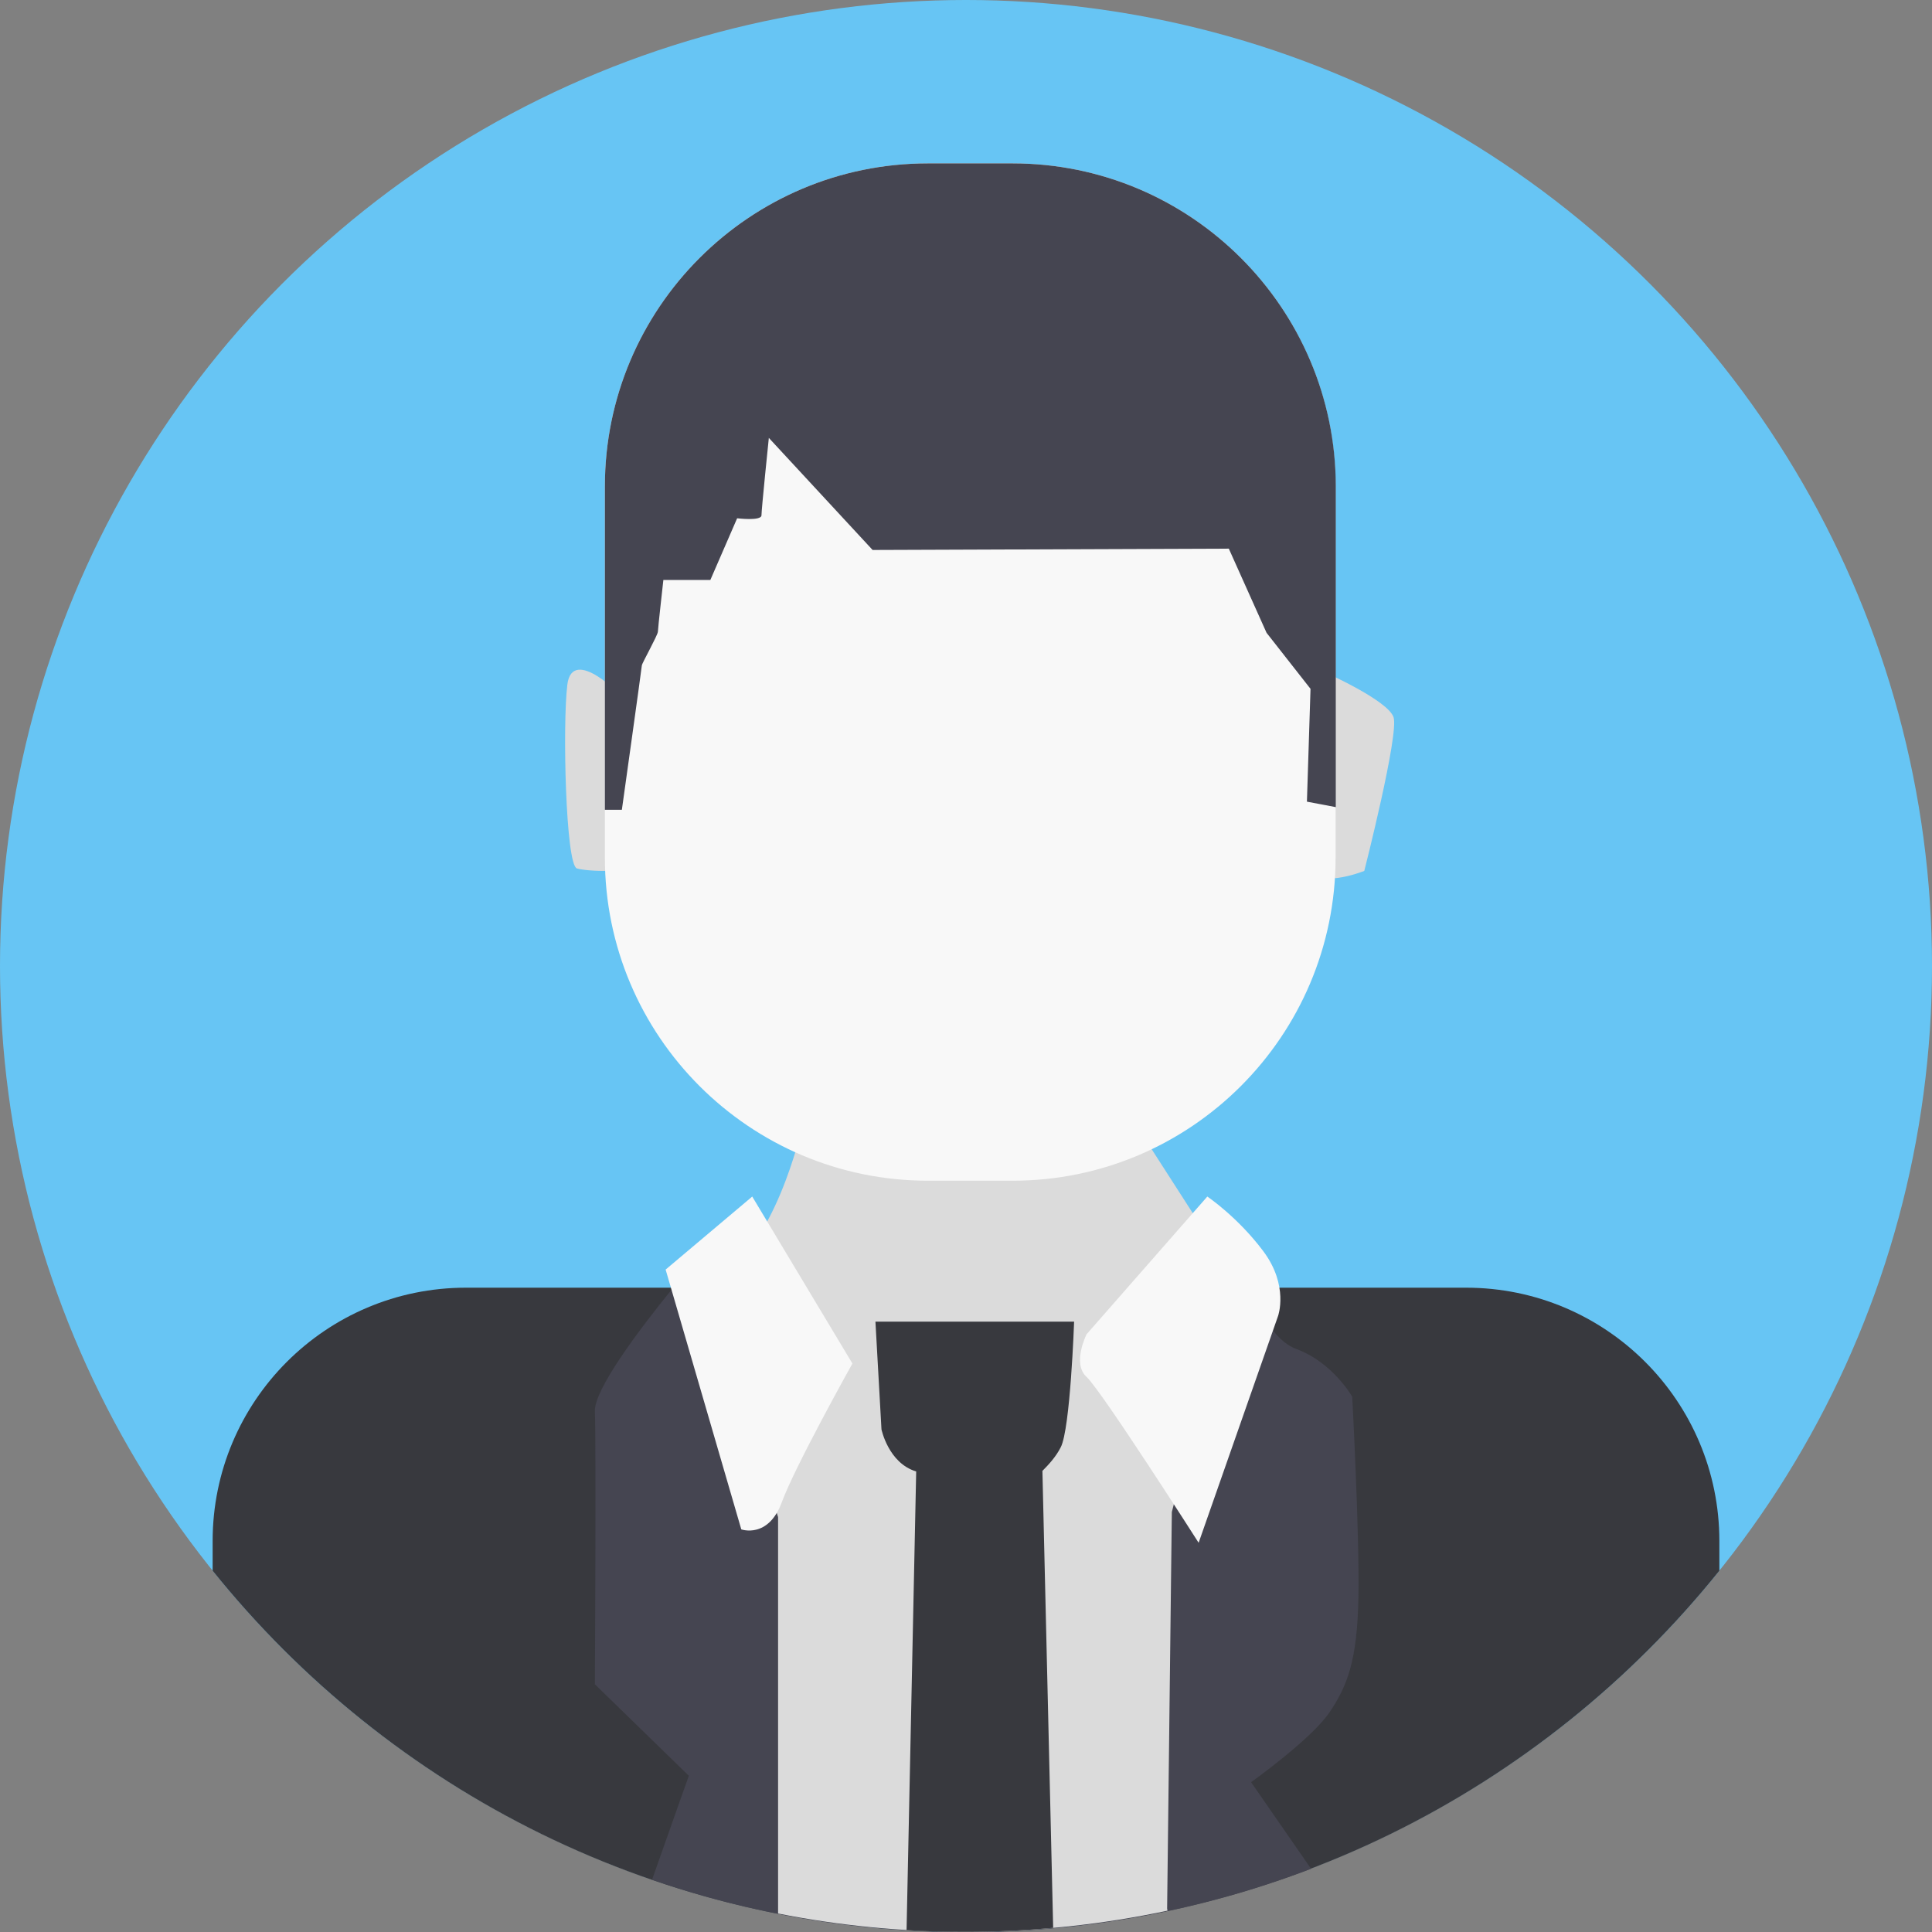 <?xml version="1.0" encoding="utf-8"?>
<!-- Generator: Adobe Illustrator 19.0.0, SVG Export Plug-In . SVG Version: 6.00 Build 0)  -->
<svg version="1.1" id="图层_1" xmlns="http://www.w3.org/2000/svg" xmlns:xlink="http://www.w3.org/1999/xlink" x="0px" y="0px"
	 viewBox="0 0 1024 1024" style="enable-background:new 0 0 1024 1024;" xml:space="preserve">
<rect x="0" y="0" width="1024" height="1024" fill="#808080" stroke="none"/>
<style type="text/css">
	.st0{fill:#67C5F4;}
	.st1{fill:#DBDBDB;}
	.st2{fill:#38393E;}
	.st3{fill:#454551;}
	.st4{fill:#F8F8F8;}
</style>
<g id="XMLID_289_">
	<circle id="XMLID_305_" class="st0" cx="512" cy="512" r="512"/>
	<path id="XMLID_304_" class="st1" d="M331.3,371.9c-0.5-2.6-28-30.2-30.6-9c-2.6,21.1-0.9,95.7,5.1,97.4c6.1,1.7,28.5,2.6,31.1-3
		C339.4,451.7,331.3,371.9,331.3,371.9z"/>
	<path id="XMLID_303_" class="st1" d="M701.9,356.2c0,0,33.6,14.9,36.7,23.9c3,9-15.5,81.5-15.5,81.5s-28,11.2-28.5-3.9
		C694.2,442.6,701.9,356.2,701.9,356.2z"/>
	<path id="XMLID_302_" class="st2" d="M112.7,832.5C206.5,949.3,350.5,1024,512,1024s305.5-74.7,399.3-191.5v-15.7
		c0-74.2-60.1-134.3-134.3-134.3H247c-74.2,0-134.3,60.1-134.3,134.3V832.5z"/>
	<path id="XMLID_301_" class="st3" d="M687.1,715c-12.2-4.5-20-20.9-24.1-32.6H356.9c-19.1,23.4-41.9,54.2-41.6,65.5
		c0.7,19.4,0,144.8,0,144.8l49.8,48.5c0,0-9.7,27.2-19.5,55.1c52.1,18.1,108.1,27.8,166.4,27.8c64.5,0,126.1-11.9,182.9-33.6
		l-31.8-45.9c0,0,31.7-22.6,41.4-36.8s14.9-27.8,15.5-61.4s-3.3-106.1-3.3-106.1S706.4,722.1,687.1,715z"/>
	<path id="XMLID_300_" class="st1" d="M427.2,588.9c0,0-11,55.5-35.5,78.9c-24.6,23.3-1.9,55,3.2,76.2c5.1,21.4,17.5,60.1,17.5,60.1
		v210.1c32.2,6.4,65.6,9.7,99.7,9.7c36.6,0,72.3-3.9,106.7-11.2l-0.2-1.1l2.5-210.2L653.4,676l-53.6-83.4L427.2,588.9z"/>
	<path id="XMLID_299_" class="st4" d="M398.7,634.2l-45.9,38.7l40.1,137.7c0,0,14.2,5.1,21.4-14.2c7.1-19.4,37.5-73.7,37.5-73.7
		L398.7,634.2z"/>
	<path id="XMLID_298_" class="st4" d="M639.9,634.2l-64,73c0,0-7.8,15.5,0,22.6s59.4,87.9,59.4,87.9l42.1-120.2
		c0,0,5.8-16.1-7.8-34.3S639.9,634.2,639.9,634.2z"/>
	<path id="XMLID_297_" class="st2" d="M467.2,757.6c0,0,3.7,17.9,18.4,22.3l-5.1,243.1c10.4,0.7,20.9,0.9,31.4,0.9
		c15.5,0,31-0.7,46.3-2.1l-5.7-242.2c3.2-3.2,7.2-7.5,9.7-12.5c5.1-9.7,7.1-66.6,7.1-66.6H464L467.2,757.6z"/>
	<path id="XMLID_296_" class="st4" d="M536.7,625.8h-44.9c-94.5,0-171.2-76.7-171.2-171.2V257.8c0-94.5,76.7-171.2,171.2-171.2h44.9
		c94.5,0,171.2,76.7,171.2,171.2v196.8C707.8,549.1,631.2,625.8,536.7,625.8z"/>
	<path id="XMLID_307_" class="st3" d="M536.7,86.6h-44.9c-94.5,0-171.2,76.7-171.2,171.2v171.4h9c0,0,10.6-75.7,10.6-76.6
		c0-0.9,8.5-16.1,8.5-17.8c0-1.6,2.9-27.4,2.9-27.4h24.9l14.2-32.7c0,0,12.9,1.6,12.9-1.6s3.9-41,3.9-41l55,59.4l188.8-0.7l20,44.6
		l23.3,29.7l-1.9,59.8l15.3,2.9V280.2c0-1.5,0-3,0-4.5l0,0v-18.1C707.8,163.3,631.2,86.6,536.7,86.6z"/>
</g>
</svg>
